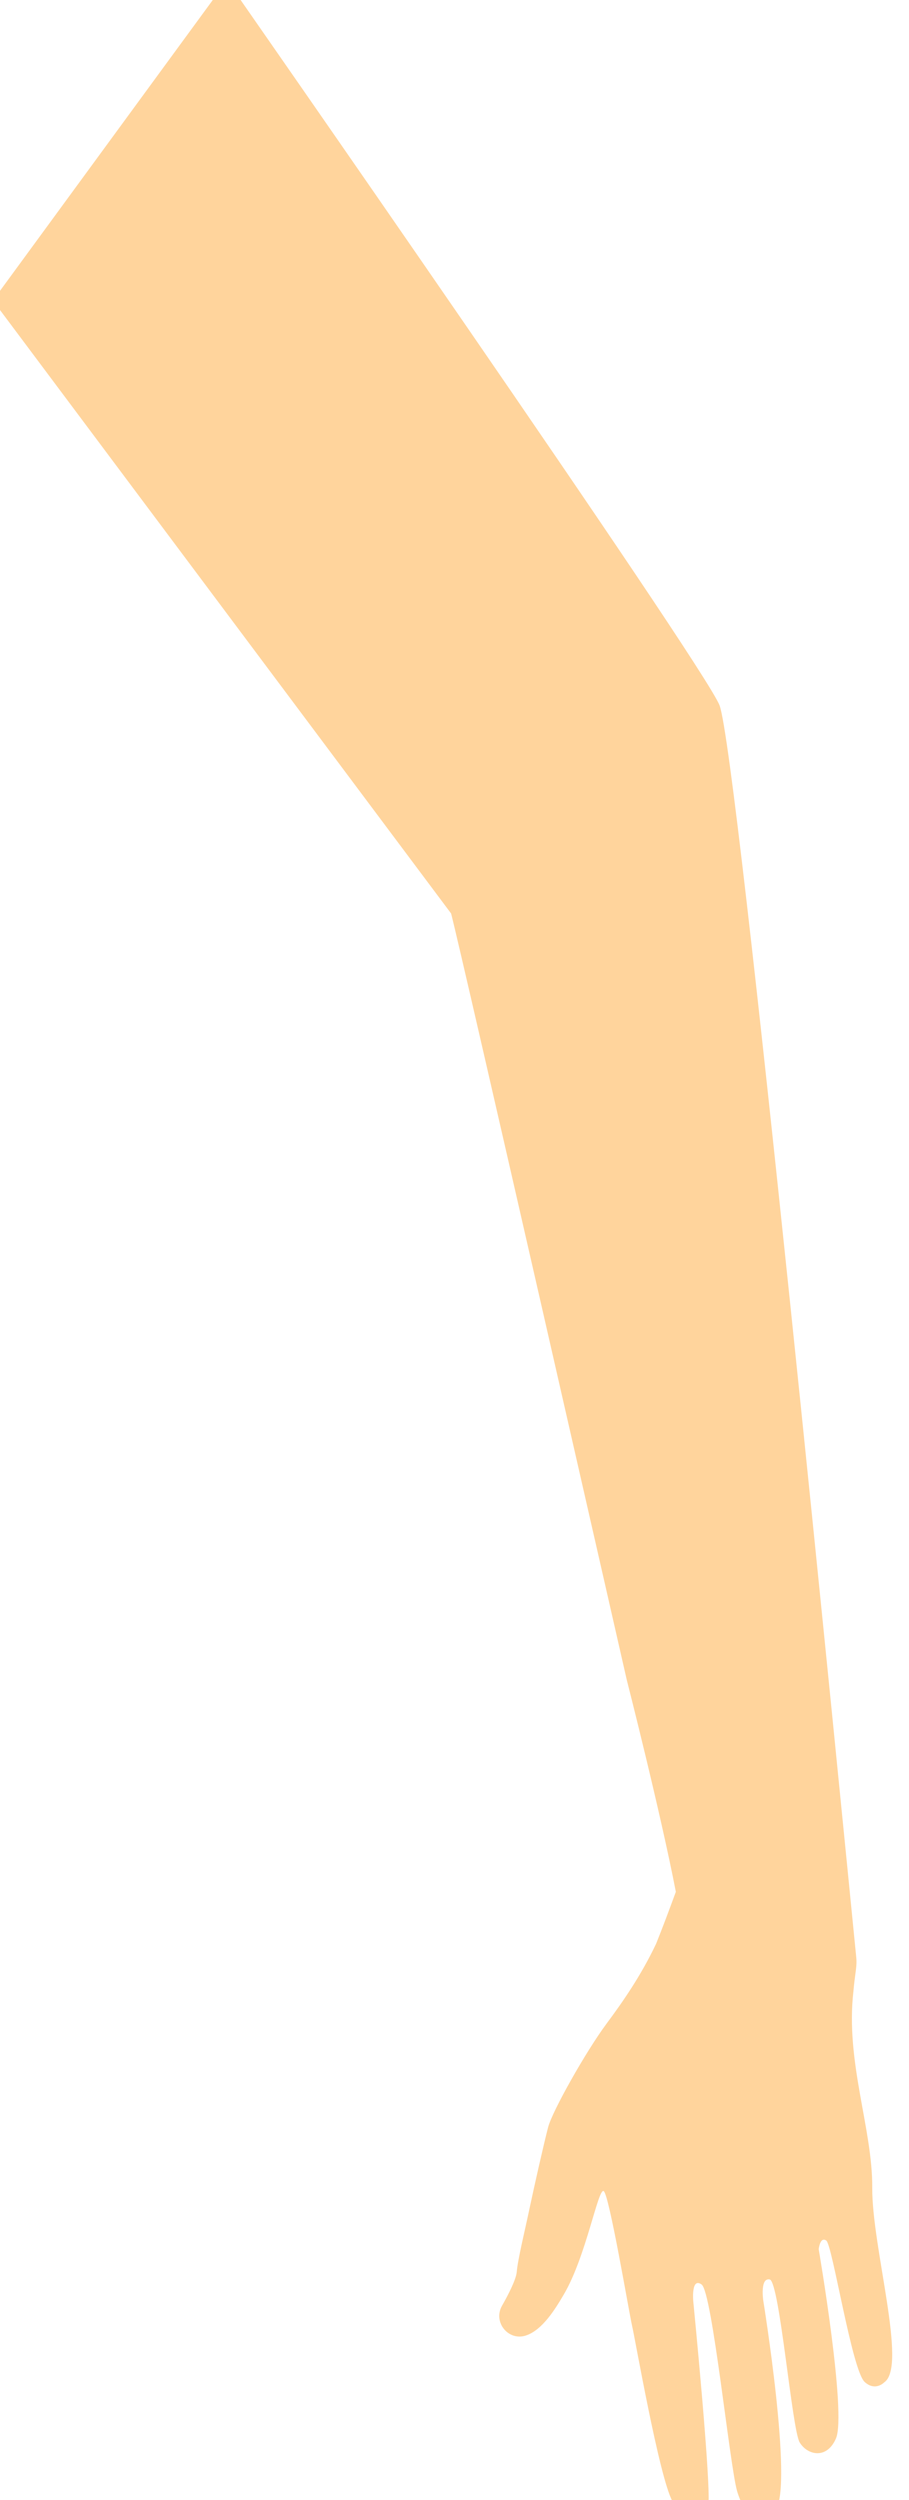 <svg width="16" height="44" viewBox="0.327 0.338 15.346 43.323" fill="none" xmlns="http://www.w3.org/2000/svg">
<path d="M14.959 34.456C14.967 34.387 14.97 34.319 14.962 34.25C14.742 32.027 12.904 13.352 12.593 12.56C12.312 11.843 4.058 0 4.058 0L0 5.546L7.941 16.168C8.118 16.842 10.985 29.447 10.985 29.447C10.985 29.447 11.571 31.745 11.836 33.122C11.715 33.452 11.597 33.767 11.493 34.024C11.231 34.575 10.92 35.023 10.637 35.404C10.281 35.882 9.694 36.923 9.622 37.203C9.539 37.527 9.387 38.201 9.301 38.606C9.215 39.014 9.098 39.487 9.079 39.707C9.068 39.841 8.929 40.11 8.822 40.297C8.664 40.579 8.934 40.912 9.239 40.81C9.528 40.714 9.753 40.34 9.89 40.107C10.281 39.449 10.489 38.247 10.586 38.308C10.682 38.373 11.025 40.413 11.078 40.644C11.132 40.875 11.544 43.245 11.774 43.677C12.007 44.109 12.312 44.037 12.395 43.766C12.465 43.532 12.138 40.217 12.138 40.217C12.138 40.217 12.098 39.793 12.283 39.927C12.467 40.059 12.77 43.068 12.898 43.508C13.027 43.948 13.319 44.182 13.567 43.828C13.87 43.398 13.351 40.204 13.351 40.204C13.351 40.204 13.292 39.804 13.463 39.839C13.634 39.876 13.848 42.44 13.982 42.663C14.116 42.885 14.451 42.963 14.611 42.595C14.799 42.16 14.312 39.315 14.312 39.315C14.312 39.315 14.335 39.09 14.443 39.165C14.55 39.24 14.887 41.414 15.109 41.616C15.294 41.785 15.449 41.621 15.449 41.621C15.853 41.344 15.232 39.278 15.24 38.249C15.246 37.221 14.772 36.067 14.914 34.843C14.919 34.765 14.943 34.575 14.959 34.456Z" fill="#FFD49C"/>
</svg>
